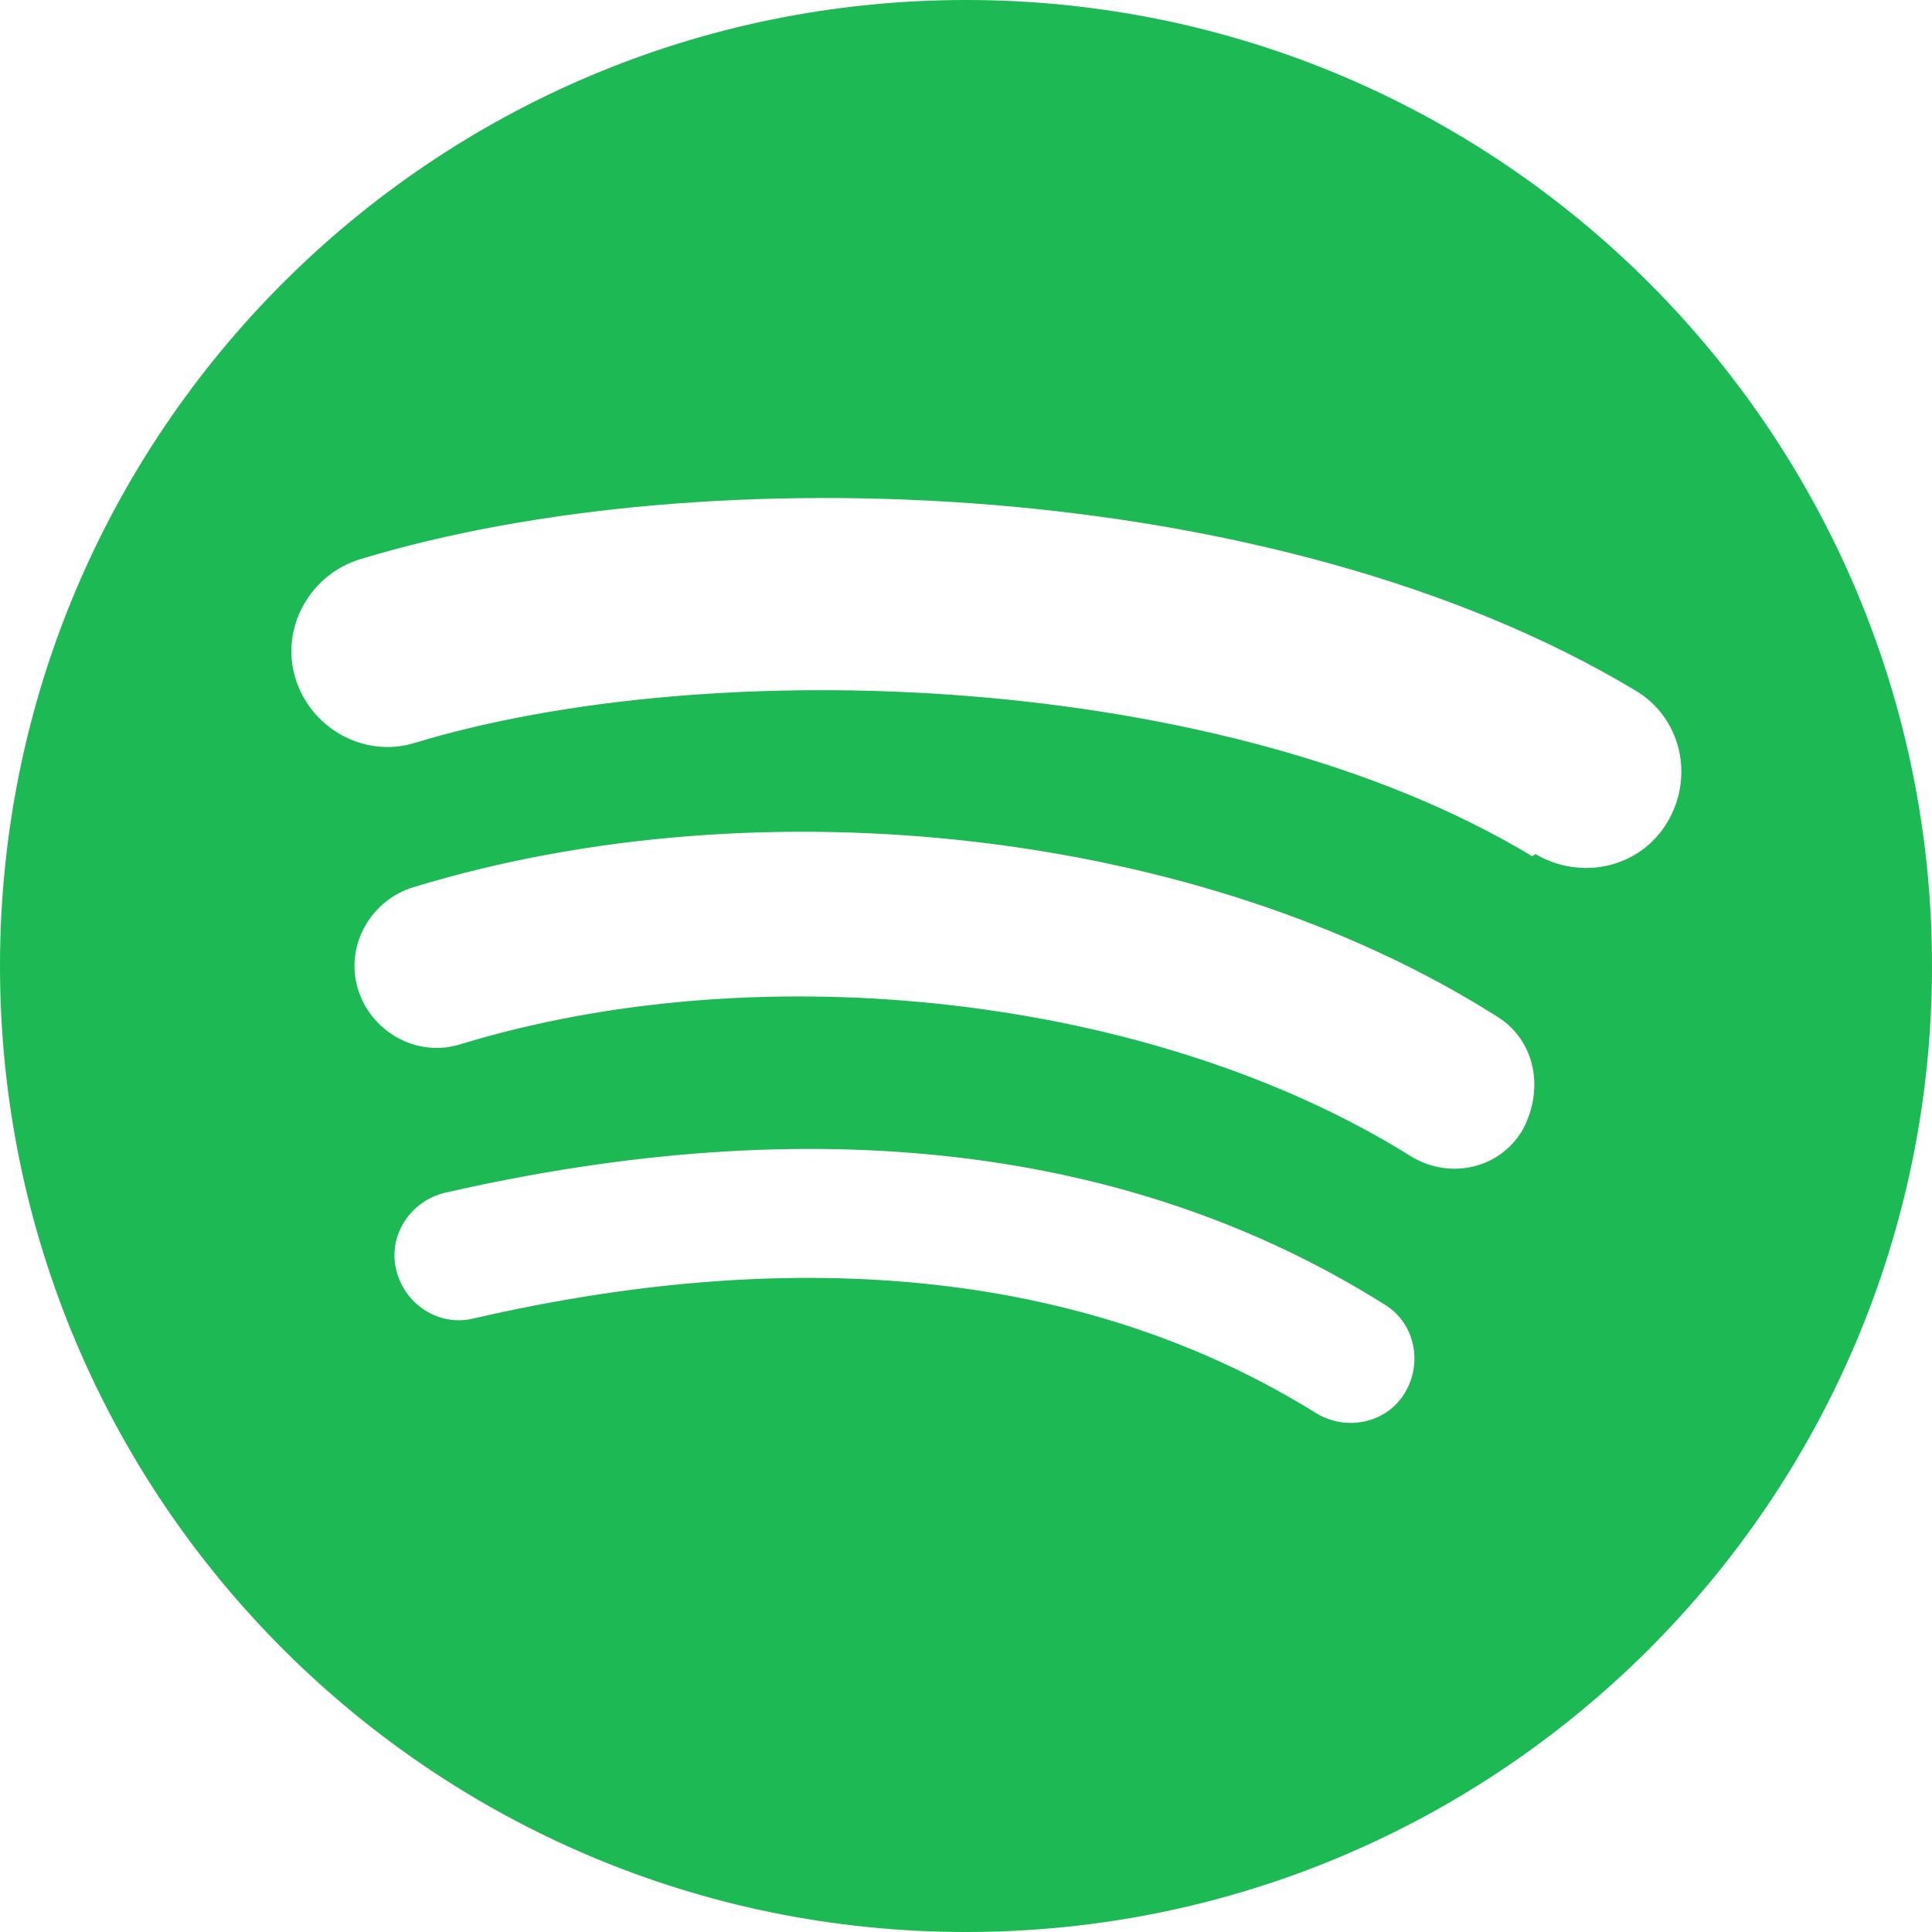 <?xml version="1.0" encoding="UTF-8"?>
<svg width="256px" height="256px" viewBox="0 0 256 256" version="1.1" xmlns="http://www.w3.org/2000/svg">
    <g stroke="none" stroke-width="1" fill="none" fill-rule="evenodd">
        <path d="M128,0 C57.308,0 0,57.307 0,128 C0,198.693 57.308,256 128,256 C198.692,256 256,198.693 256,128 C256,57.307 198.692,0 128,0 Z M186.208,184.47 C183.841,188.521 178.574,189.698 174.523,187.33 C144.679,168.727 106.698,164.58 62.704,174.711 C58.13,175.816 53.602,172.831 52.497,168.257 C51.392,163.682 54.377,159.154 58.951,158.049 C107.499,146.942 149.766,151.71 183.348,172.785 C187.399,175.153 188.575,180.419 186.208,184.47 Z M201.765,149.701 C198.76,154.84 192.259,156.324 187.12,153.319 C153.172,131.998 101.122,126.035 60.787,138.437 C55.068,140.1 49.053,136.636 47.39,130.918 C45.727,125.199 49.191,119.183 54.91,117.52 C101.122,103.45 159.264,110.002 198.146,134.561 C203.285,137.566 204.77,144.066 201.765,149.701 Z M203.001,113.44 C162.082,88.789 94.146,86.52 54.851,98.467 C48.184,100.464 41.121,96.474 39.125,89.807 C37.128,83.14 41.118,76.077 47.785,74.08 C93.284,60.263 169.145,62.942 216.679,91.483 C222.752,95.058 224.533,102.885 220.958,108.9 C217.384,114.973 209.557,116.754 203.484,113.179 L203.001,113.44 Z" fill="#1DB954" fill-rule="nonzero"></path>
    </g>
</svg>
